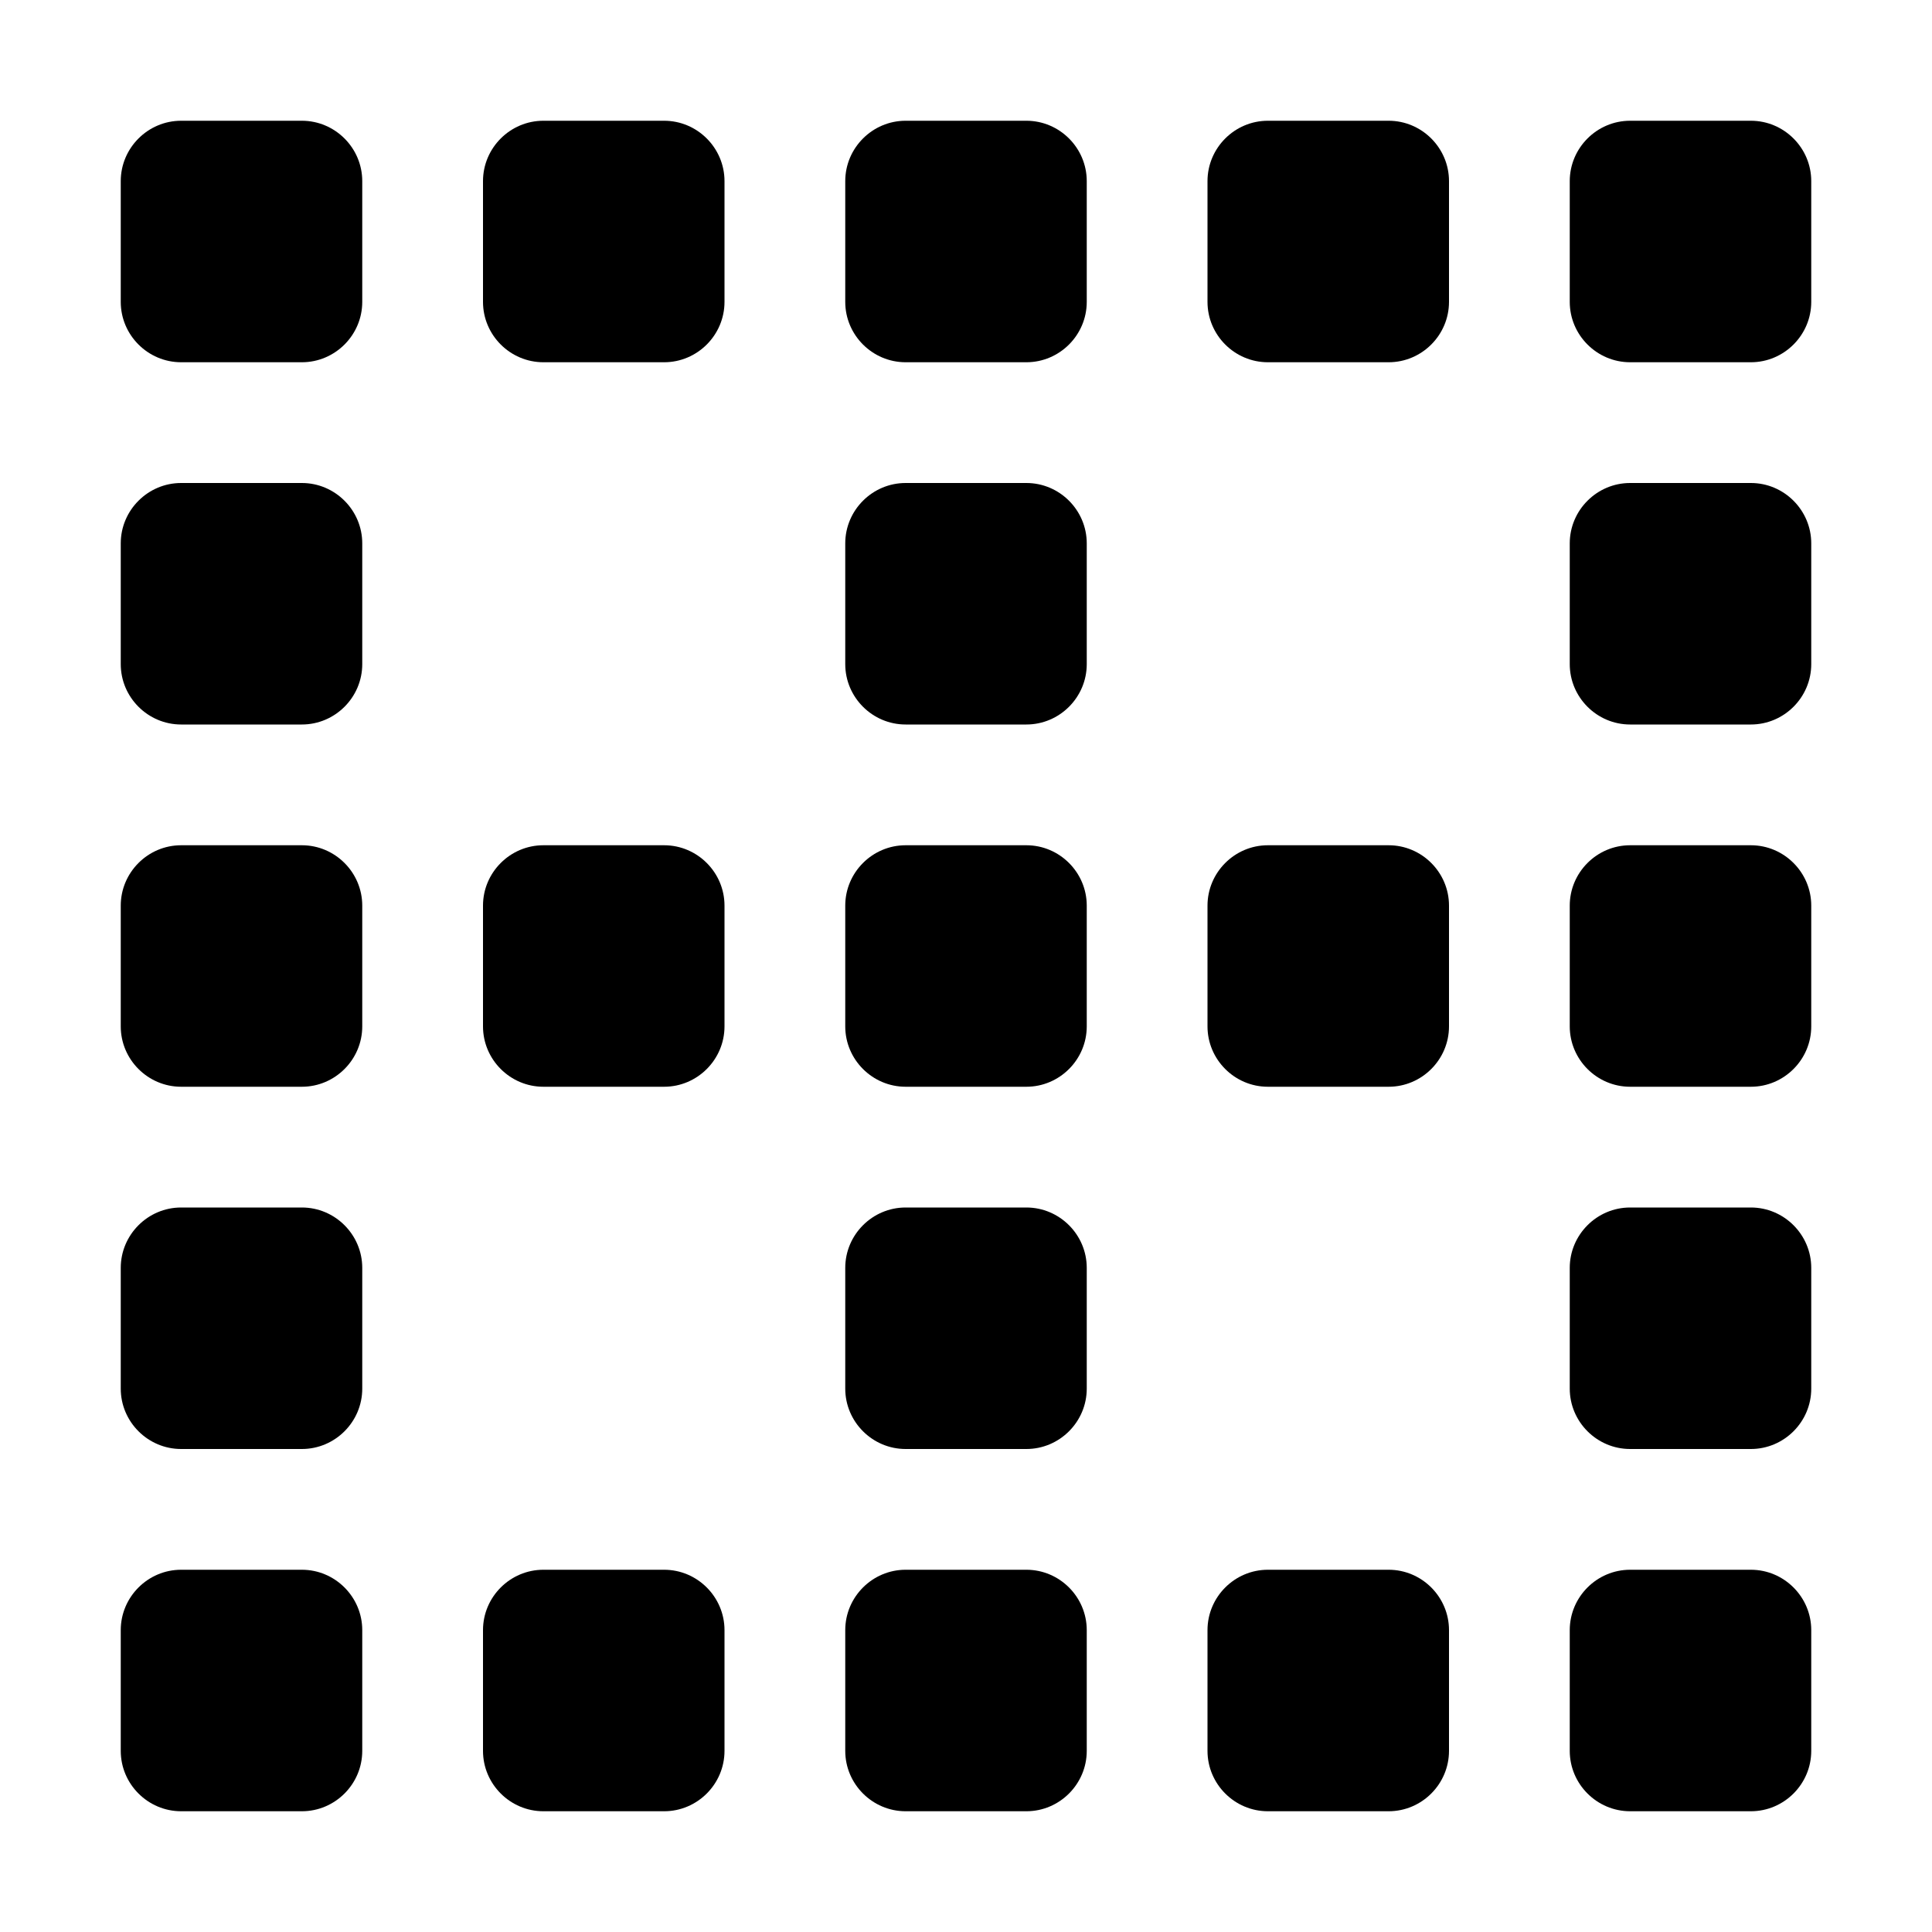 <?xml version="1.0" encoding="utf-8"?>
<!-- Generator: Adobe Illustrator 24.0.0, SVG Export Plug-In . SVG Version: 6.00 Build 0)  -->
<svg version="1.1" id="Layer_1" xmlns="http://www.w3.org/2000/svg" xmlns:xlink="http://www.w3.org/1999/xlink" x="0px" y="0px"
	 viewBox="0 0 512 512" style="enable-background:new 0 0 512 512;" xml:space="preserve">
<path d="M272,224h-32c-8.8,0-16,7.2-16,16v32c0,8.8,7.2,16,16,16h32c8.8,0,16-7.2,16-16v-32C288,231.2,280.8,224,272,224z M368,224
	h-32c-8.8,0-16,7.2-16,16v32c0,8.8,7.2,16,16,16h32c8.8,0,16-7.2,16-16v-32C384,231.2,376.8,224,368,224z M464,224h-32
	c-8.8,0-16,7.2-16,16v32c0,8.8,7.2,16,16,16h32c8.8,0,16-7.2,16-16v-32C480,231.2,472.8,224,464,224z M176,224h-32
	c-8.8,0-16,7.2-16,16v32c0,8.8,7.2,16,16,16h32c8.8,0,16-7.2,16-16v-32C192,231.2,184.8,224,176,224z M272,416h-32
	c-8.8,0-16,7.2-16,16v32c0,8.8,7.2,16,16,16h32c8.8,0,16-7.2,16-16v-32C288,423.2,280.8,416,272,416z M368,416h-32
	c-8.8,0-16,7.2-16,16v32c0,8.8,7.2,16,16,16h32c8.8,0,16-7.2,16-16v-32C384,423.2,376.8,416,368,416z M464,416h-32
	c-8.8,0-16,7.2-16,16v32c0,8.8,7.2,16,16,16h32c8.8,0,16-7.2,16-16v-32C480,423.2,472.8,416,464,416z M464,320h-32
	c-8.8,0-16,7.2-16,16v32c0,8.8,7.2,16,16,16h32c8.8,0,16-7.2,16-16v-32C480,327.2,472.8,320,464,320z M464,128h-32
	c-8.8,0-16,7.2-16,16v32c0,8.8,7.2,16,16,16h32c8.8,0,16-7.2,16-16v-32C480,135.2,472.8,128,464,128z M272,320h-32
	c-8.8,0-16,7.2-16,16v32c0,8.8,7.2,16,16,16h32c8.8,0,16-7.2,16-16v-32C288,327.2,280.8,320,272,320z M272,128h-32
	c-8.8,0-16,7.2-16,16v32c0,8.8,7.2,16,16,16h32c8.8,0,16-7.2,16-16v-32C288,135.2,280.8,128,272,128z M176,416h-32
	c-8.8,0-16,7.2-16,16v32c0,8.8,7.2,16,16,16h32c8.8,0,16-7.2,16-16v-32C192,423.2,184.8,416,176,416z M272,32h-32
	c-8.8,0-16,7.2-16,16v32c0,8.8,7.2,16,16,16h32c8.8,0,16-7.2,16-16V48C288,39.2,280.8,32,272,32z M368,32h-32c-8.8,0-16,7.2-16,16
	v32c0,8.8,7.2,16,16,16h32c8.8,0,16-7.2,16-16V48C384,39.2,376.8,32,368,32z M464,32h-32c-8.8,0-16,7.2-16,16v32c0,8.8,7.2,16,16,16
	h32c8.8,0,16-7.2,16-16V48C480,39.2,472.8,32,464,32z M80,224H48c-8.8,0-16,7.2-16,16v32c0,8.8,7.2,16,16,16h32c8.8,0,16-7.2,16-16
	v-32C96,231.2,88.8,224,80,224z M80,416H48c-8.8,0-16,7.2-16,16v32c0,8.8,7.2,16,16,16h32c8.8,0,16-7.2,16-16v-32
	C96,423.2,88.8,416,80,416z M80,320H48c-8.8,0-16,7.2-16,16v32c0,8.8,7.2,16,16,16h32c8.8,0,16-7.2,16-16v-32
	C96,327.2,88.8,320,80,320z M80,128H48c-8.8,0-16,7.2-16,16v32c0,8.8,7.2,16,16,16h32c8.8,0,16-7.2,16-16v-32
	C96,135.2,88.8,128,80,128z M80,32H48c-8.8,0-16,7.2-16,16v32c0,8.8,7.2,16,16,16h32c8.8,0,16-7.2,16-16V48C96,39.2,88.8,32,80,32z
	 M176,32h-32c-8.8,0-16,7.2-16,16v32c0,8.8,7.2,16,16,16h32c8.8,0,16-7.2,16-16V48C192,39.2,184.8,32,176,32z"/>
</svg>
